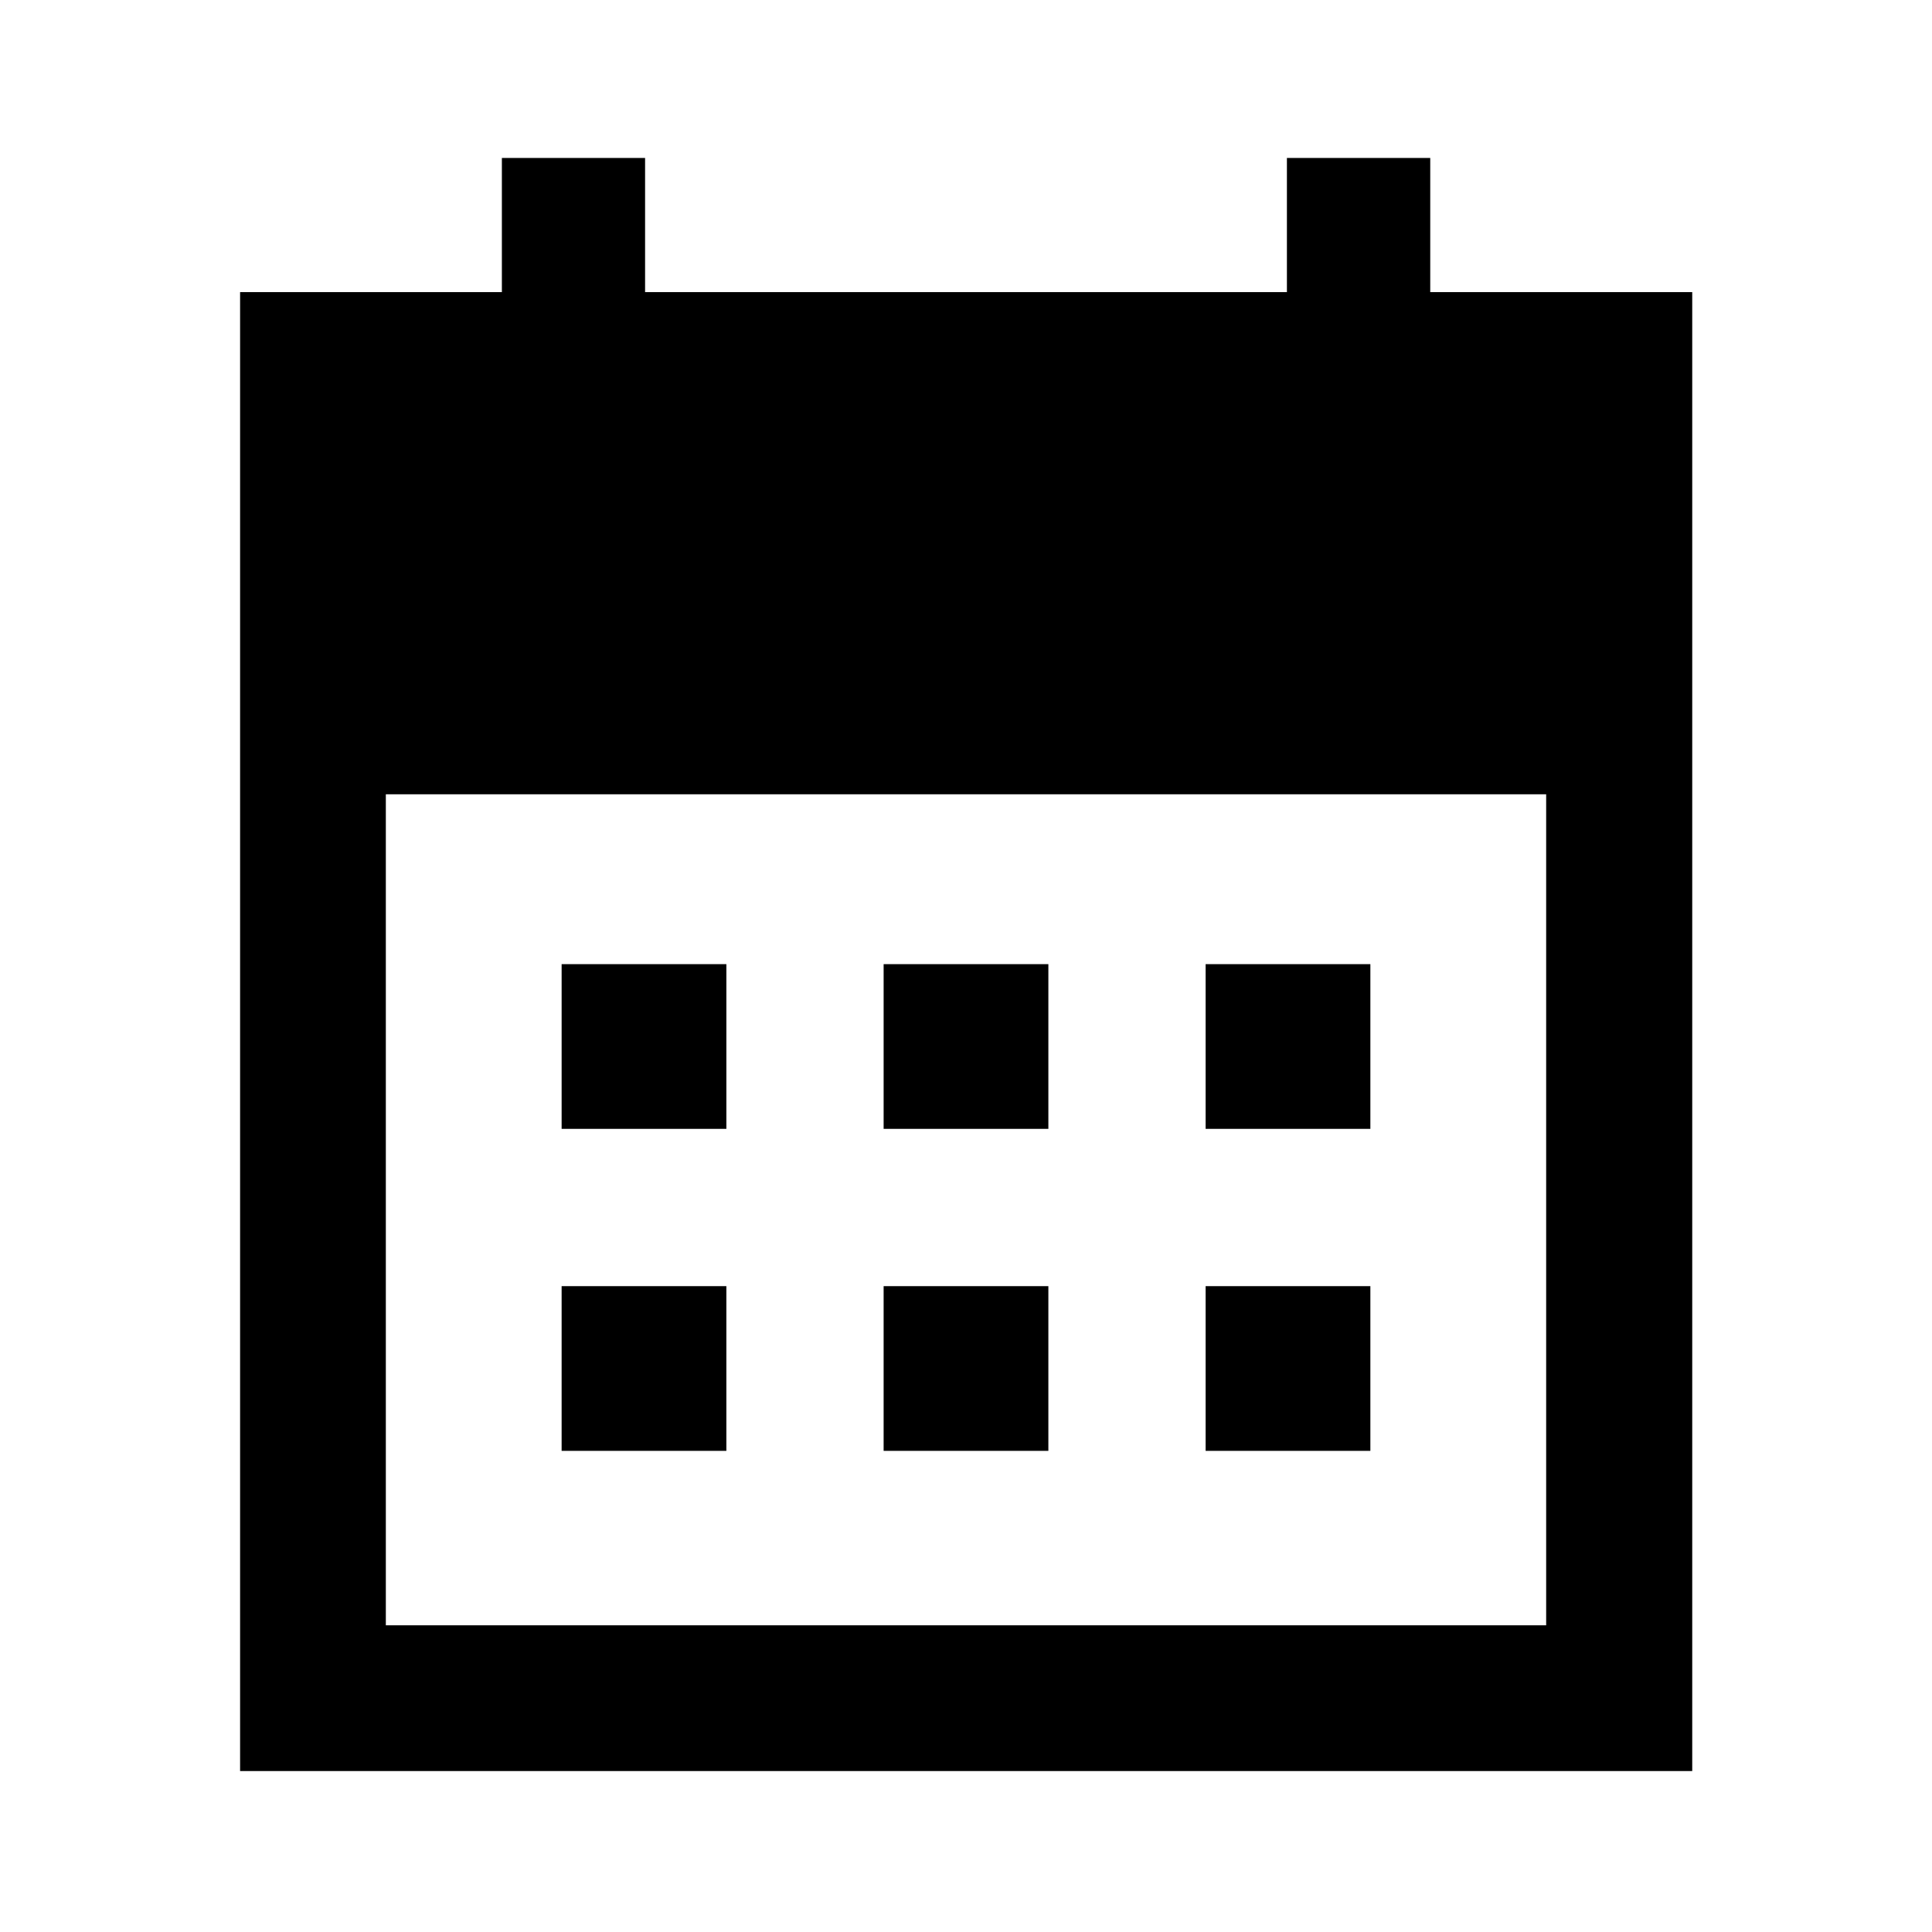 <svg xmlns="http://www.w3.org/2000/svg" height="40" viewBox="0 -960 960 960" width="40"><path d="M439.07-399.07v-81.86h81.86v81.86h-81.86Zm-160 0v-81.86h81.86v81.86h-81.86Zm320 0v-81.86h81.86v81.86h-81.86Zm-160 160v-81.86h81.86v81.86h-81.86Zm-160 0v-81.86h81.86v81.86h-81.86Zm320 0v-81.86h81.86v81.86h-81.86ZM119.3-79.97v-734.89h130.08v-66.66h71.16v66.66h318.92v-66.66h71.22v66.66h130.18v734.89H119.3Zm72.42-72.42h576.56v-412.94H191.72v412.94Z"/></svg>